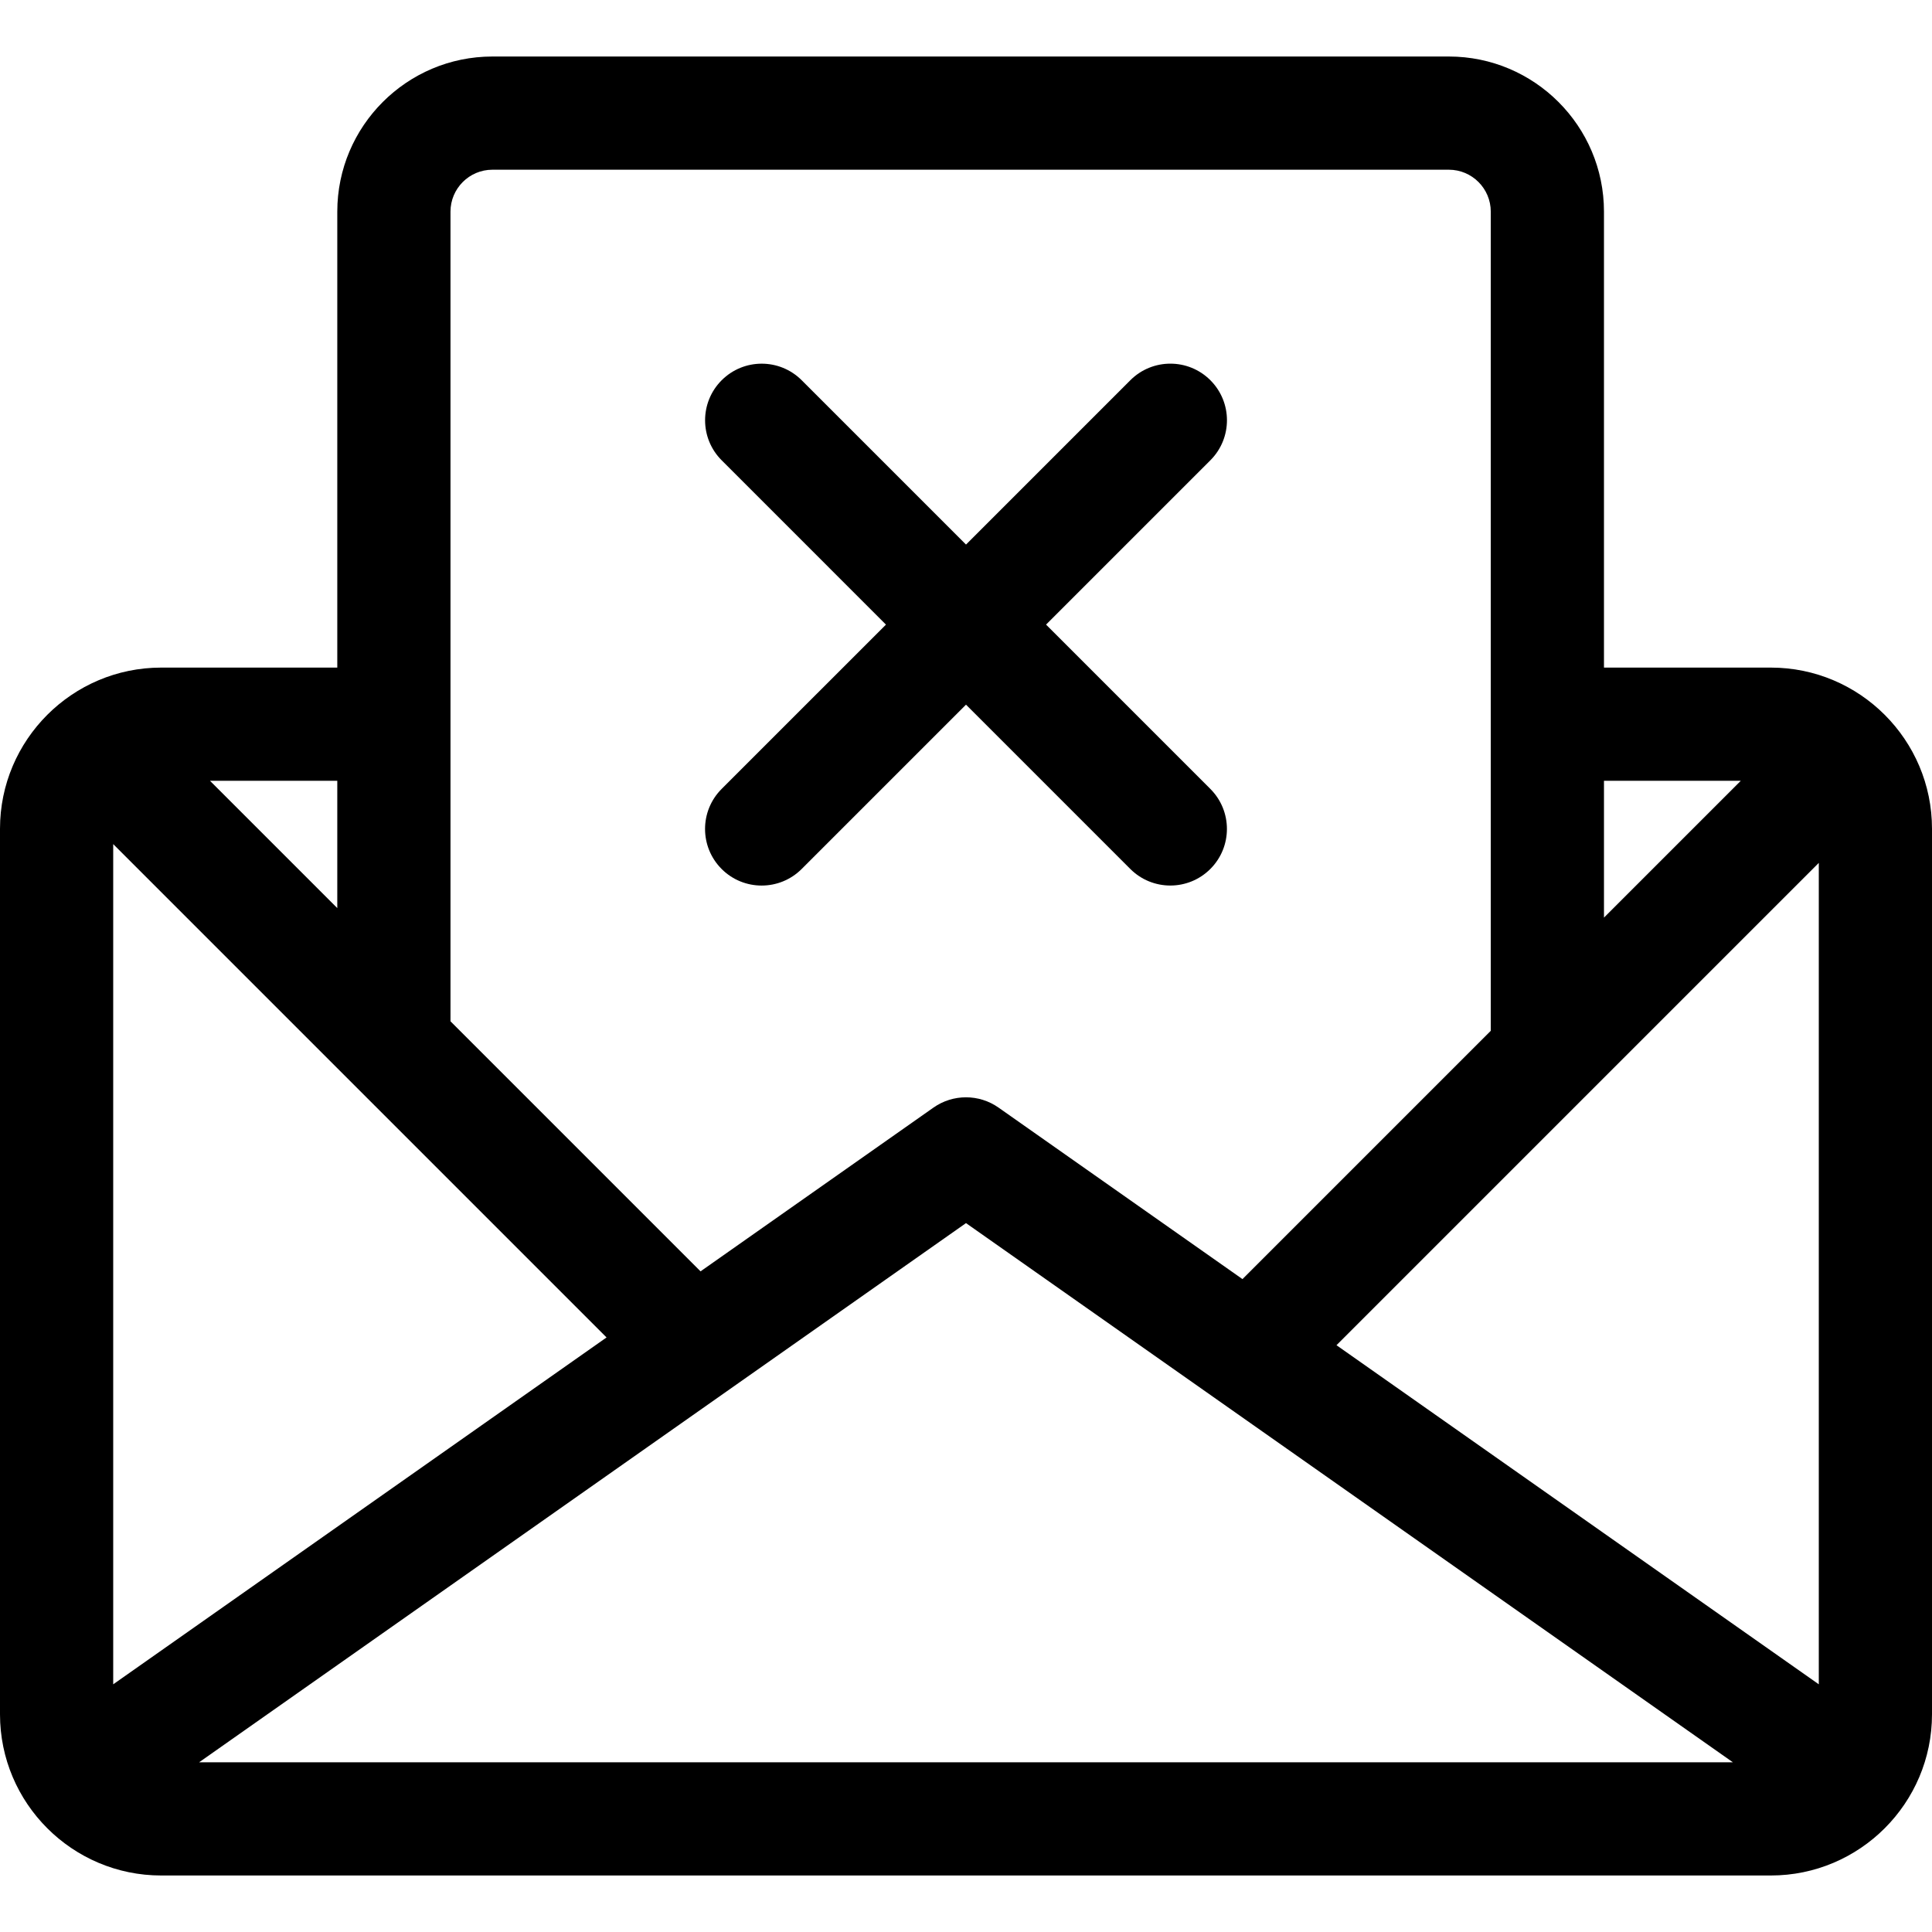 <svg id="Layer_1" enable-background="new 0 0 512 512" height="512" viewBox="0 0 512 512" width="512" xmlns="http://www.w3.org/2000/svg"><g><path d="m469.288 176.919h-44.218v-120.833c0-22.668-18.441-41.109-41.109-41.109h-253.466c-22.668 0-41.11 18.441-41.11 41.109v120.833h-46.673c-23.552 0-42.712 19.16-42.712 42.712v234.681c0 23.552 19.16 42.712 42.712 42.712h426.576c23.552 0 42.712-19.16 42.712-42.712v-234.681c0-23.552-19.16-42.712-42.712-42.712zm-308.545 177.518-130.743 91.923v-222.666zm95.257-30.302 203.231 142.889h-406.462zm98.181 32.358 127.819-127.82v217.687zm107.147-149.574-36.258 36.258v-36.258zm-330.833-161.942h253.466c6.126 0 11.109 4.983 11.109 11.109v217.091l-65.8 65.801-64.643-45.45c-5.176-3.639-12.078-3.639-17.254 0l-61.719 43.394-66.269-66.269v-214.567c0-6.126 4.984-11.109 11.11-11.109zm-41.11 195.676-33.735-33.734h33.734v33.734z"/><path d="m191.237 230.289c2.929 2.93 6.768 4.394 10.606 4.394s7.678-1.465 10.606-4.394l43.551-43.549 43.541 43.542c2.929 2.93 6.768 4.394 10.606 4.394s7.678-1.465 10.606-4.394c5.858-5.857 5.858-15.355 0-21.213l-43.541-43.542 43.55-43.549c5.858-5.857 5.858-15.355 0-21.213-5.856-5.858-15.354-5.858-21.213 0l-43.549 43.549-43.541-43.542c-5.857-5.858-15.355-5.858-21.213 0-5.858 5.857-5.858 15.355 0 21.213l43.541 43.542-43.55 43.549c-5.858 5.858-5.858 15.356 0 21.213z"/></g></svg>